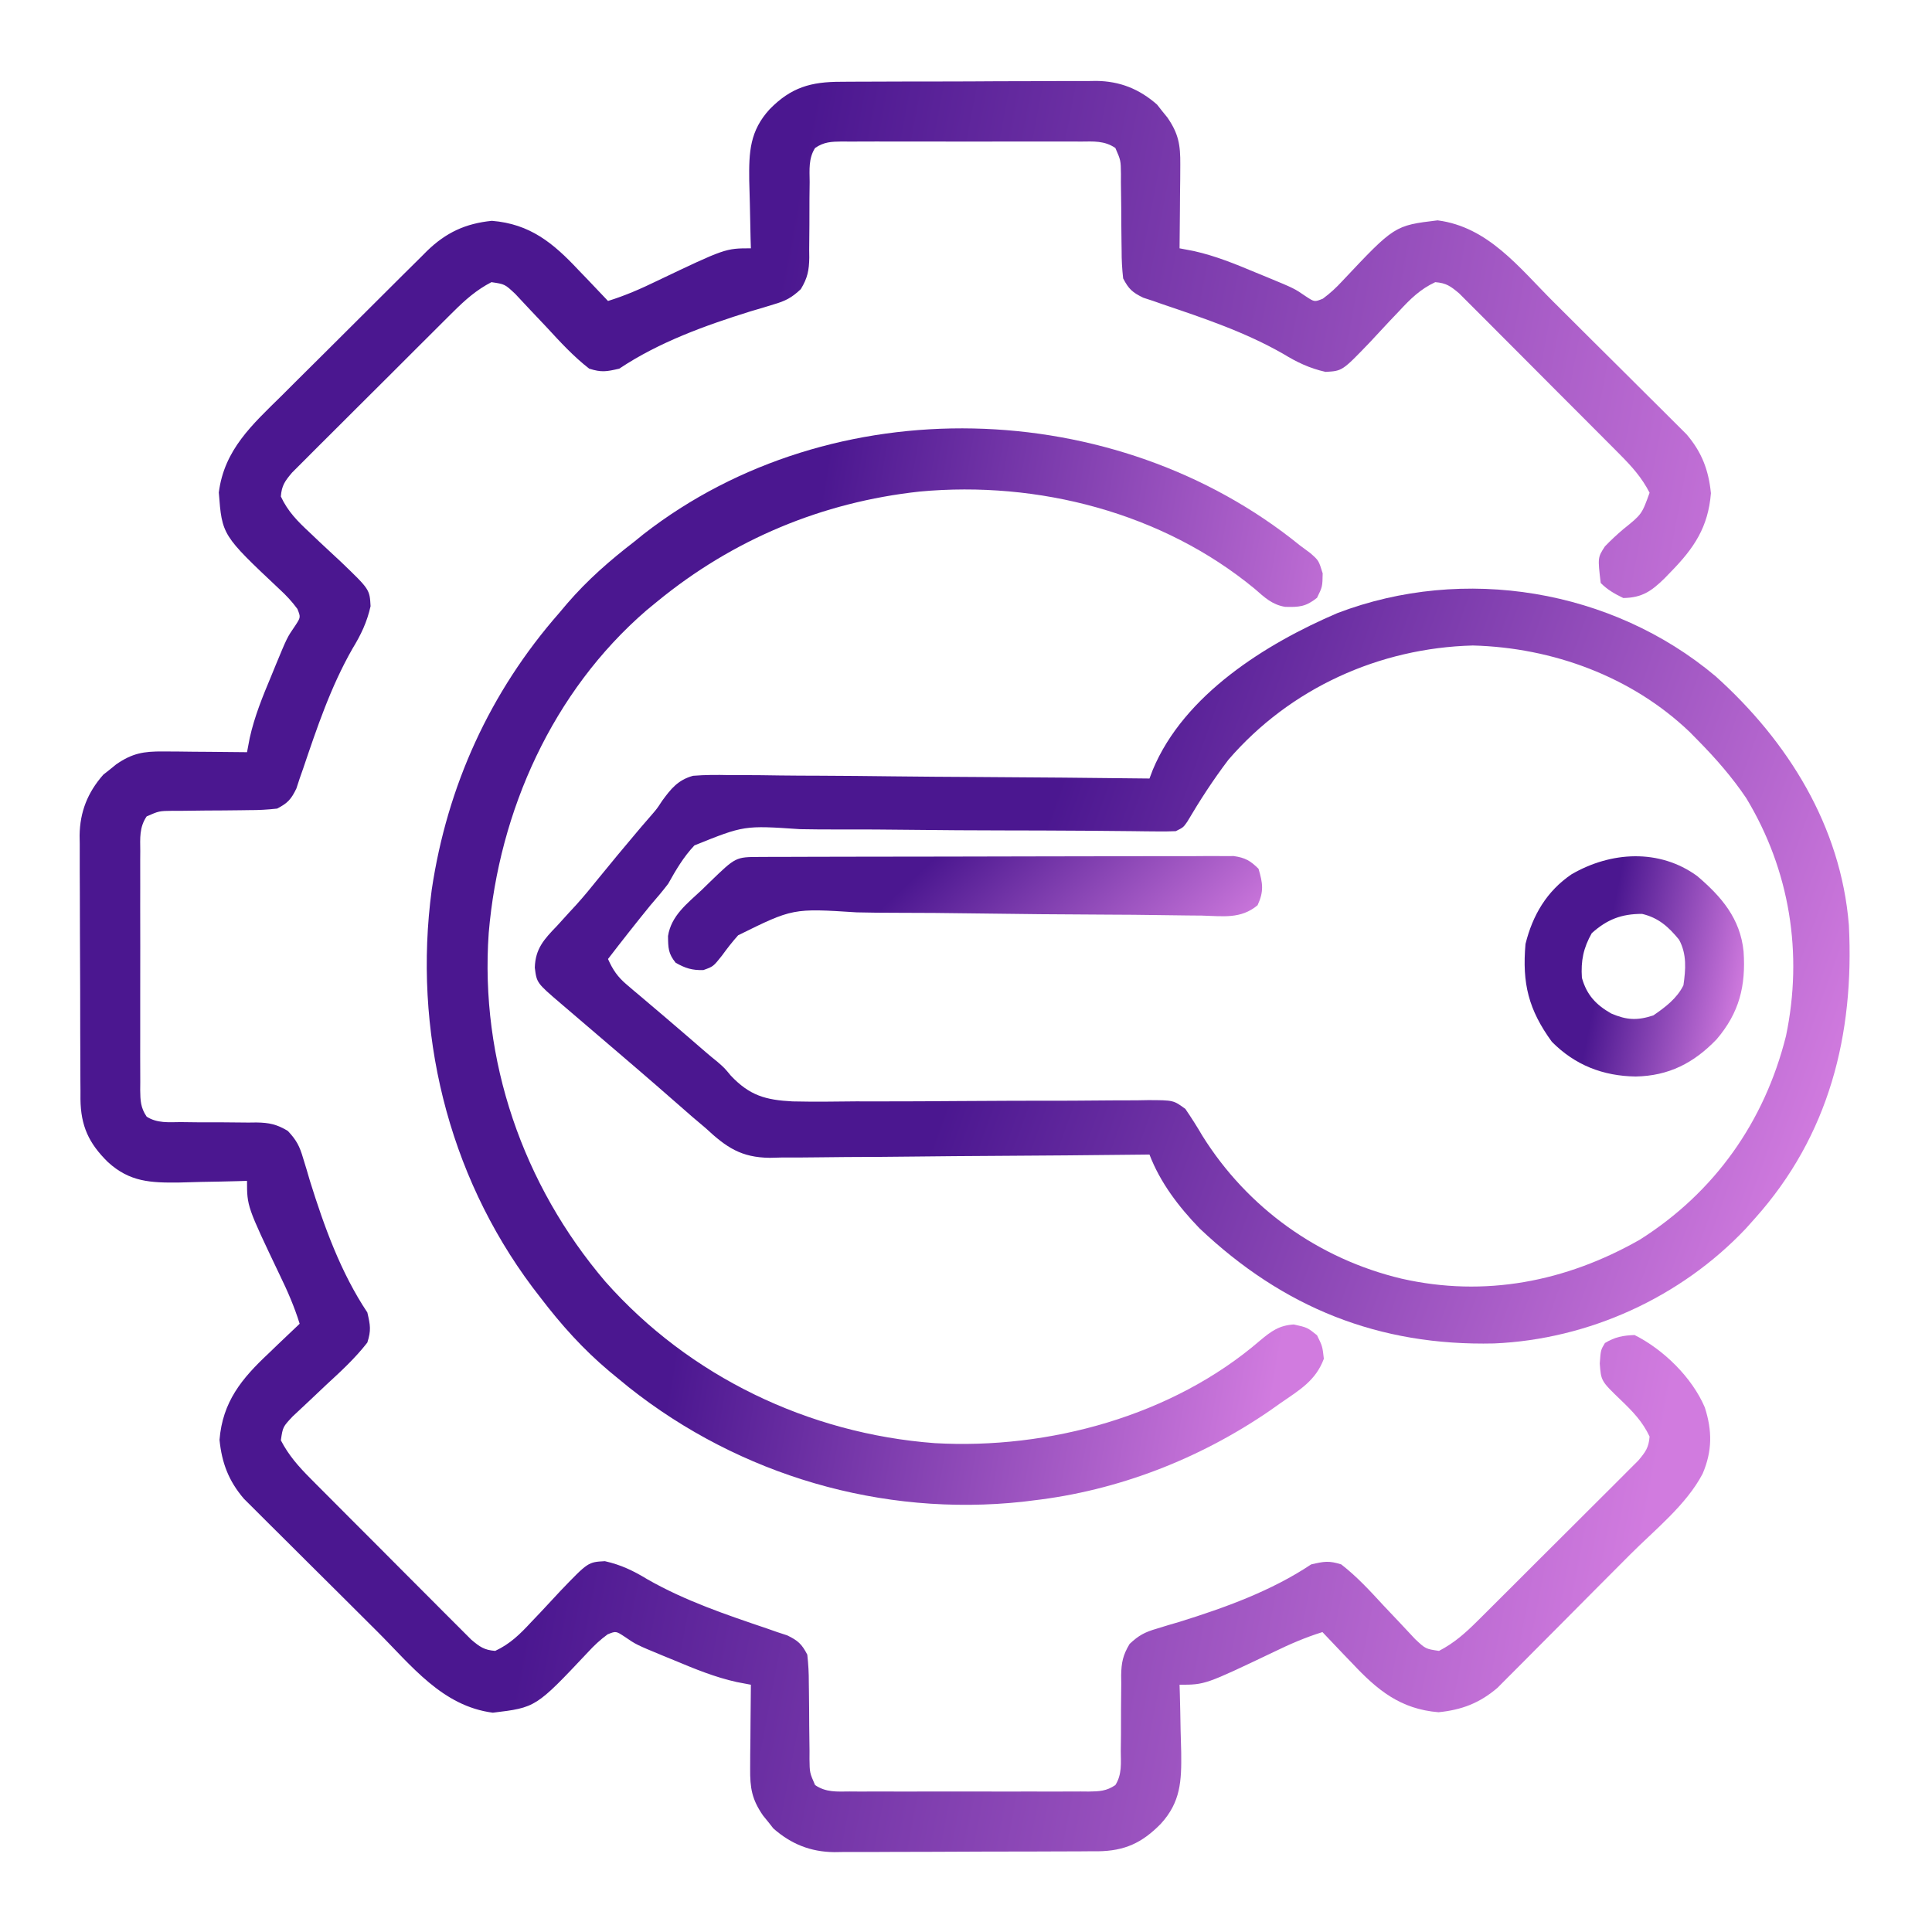 <svg width="353" height="353" viewBox="0 0 353 353" fill="none" xmlns="http://www.w3.org/2000/svg">
<path d="M153.663 14.942C154.204 14.937 154.745 14.932 155.303 14.928C157.087 14.915 158.871 14.912 160.655 14.911C161.9 14.906 163.145 14.902 164.39 14.897C166.999 14.889 169.607 14.886 172.216 14.887C175.55 14.887 178.883 14.868 182.216 14.845C184.788 14.829 187.36 14.826 189.931 14.827C191.16 14.825 192.388 14.819 193.617 14.809C195.34 14.795 197.062 14.799 198.785 14.808C199.287 14.8 199.788 14.792 200.305 14.784C204.617 14.836 208.164 16.253 211.413 19.113C211.719 19.503 212.026 19.893 212.341 20.294C212.817 20.879 212.817 20.879 213.302 21.475C215.33 24.421 215.685 26.459 215.653 30.074C215.649 30.964 215.644 31.854 215.64 32.771C215.628 33.708 215.617 34.644 215.605 35.581C215.598 36.528 215.592 37.476 215.586 38.423C215.57 40.739 215.547 43.055 215.519 45.371C216.38 45.535 217.241 45.699 218.128 45.868C222.078 46.747 225.708 48.233 229.432 49.794C230.428 50.201 230.428 50.201 231.444 50.617C236.495 52.707 236.495 52.707 238.577 54.139C240.175 55.19 240.175 55.19 241.699 54.575C243.05 53.579 244.147 52.56 245.282 51.324C254.806 41.21 254.806 41.21 262.667 40.261C271.913 41.46 277.515 48.852 283.807 55.121C284.171 55.483 284.535 55.845 284.91 56.218C286.829 58.127 288.747 60.039 290.663 61.952C292.635 63.919 294.612 65.88 296.591 67.84C298.122 69.358 299.648 70.88 301.172 72.404C301.9 73.129 302.629 73.852 303.359 74.574C304.38 75.583 305.394 76.598 306.407 77.615C306.984 78.19 307.56 78.764 308.155 79.356C310.953 82.629 312.186 85.909 312.607 90.115C312.106 96.327 309.531 100.142 305.264 104.5C304.884 104.893 304.504 105.286 304.112 105.692C301.737 108 300.048 109.212 296.59 109.266C294.991 108.484 293.726 107.776 292.468 106.518C291.919 101.869 291.919 101.869 293.232 99.842C294.289 98.734 295.385 97.725 296.547 96.728C299.983 93.969 299.983 93.969 301.399 90.029C299.984 87.272 298.171 85.249 295.994 83.061C295.663 82.727 295.332 82.392 294.991 82.048C293.904 80.951 292.812 79.859 291.719 78.768C290.958 78.004 290.197 77.241 289.437 76.477C287.846 74.881 286.252 73.287 284.657 71.696C282.612 69.655 280.576 67.607 278.542 65.557C276.975 63.98 275.403 62.407 273.829 60.836C273.076 60.083 272.325 59.328 271.575 58.571C270.528 57.515 269.474 56.466 268.419 55.419C267.821 54.82 267.223 54.222 266.607 53.605C265.049 52.294 264.246 51.707 262.238 51.555C259.506 52.825 257.684 54.63 255.655 56.823C255.07 57.436 254.486 58.049 253.885 58.681C252.669 59.971 251.461 61.268 250.262 62.573C245.257 67.781 245.257 67.781 242.196 67.947C239.267 67.29 236.988 66.195 234.456 64.651C227.499 60.675 220.057 58.178 212.491 55.615C211.903 55.409 211.315 55.203 210.71 54.99C210.109 54.794 209.509 54.597 208.891 54.395C206.923 53.446 206.219 52.812 205.213 50.868C205.015 49.096 204.926 47.482 204.934 45.712C204.927 45.218 204.919 44.723 204.912 44.214C204.88 42.105 204.872 39.996 204.862 37.886C204.851 36.344 204.829 34.802 204.805 33.259C204.807 32.783 204.81 32.306 204.812 31.815C204.779 29.3 204.779 29.3 203.791 27.039C201.797 25.678 199.802 25.847 197.471 25.867C196.964 25.864 196.458 25.86 195.937 25.856C194.262 25.847 192.588 25.853 190.914 25.86C189.751 25.859 188.589 25.857 187.426 25.854C184.989 25.851 182.551 25.856 180.114 25.865C176.988 25.877 173.862 25.87 170.736 25.858C168.335 25.851 165.934 25.853 163.533 25.858C162.38 25.86 161.228 25.858 160.075 25.853C158.465 25.848 156.855 25.856 155.244 25.867C154.767 25.863 154.289 25.859 153.797 25.855C151.859 25.88 150.548 25.93 148.923 27.04C147.705 28.956 147.914 31.038 147.934 33.235C147.922 34.246 147.91 35.257 147.898 36.268C147.891 37.857 147.888 39.446 147.889 41.035C147.887 42.572 147.868 44.108 147.848 45.645C147.854 46.117 147.859 46.588 147.865 47.075C147.829 49.421 147.539 50.806 146.32 52.829C144.639 54.41 143.535 54.983 141.337 55.623C140.668 55.828 139.999 56.034 139.31 56.245C138.242 56.559 138.242 56.559 137.153 56.879C128.849 59.47 120.435 62.5 113.15 67.357C110.787 67.905 109.901 68.068 107.653 67.357C104.787 65.131 102.375 62.504 99.924 59.842C98.916 58.766 97.904 57.695 96.885 56.629C95.965 55.663 95.058 54.685 94.151 53.707C92.241 51.916 92.241 51.916 89.79 51.555C87.038 52.983 85.013 54.781 82.823 56.959C82.321 57.456 82.321 57.456 81.809 57.962C80.712 59.05 79.621 60.142 78.529 61.235C77.766 61.996 77.002 62.756 76.238 63.517C74.642 65.108 73.049 66.702 71.457 68.297C69.416 70.341 67.368 72.378 65.318 74.412C63.741 75.979 62.168 77.551 60.597 79.124C59.844 79.877 59.089 80.629 58.332 81.378C57.276 82.426 56.227 83.48 55.18 84.535C54.581 85.133 53.983 85.731 53.367 86.347C52.056 87.905 51.468 88.708 51.316 90.716C52.586 93.448 54.391 95.27 56.584 97.299C57.197 97.883 57.811 98.467 58.443 99.069C59.732 100.285 61.029 101.493 62.334 102.692C67.542 107.697 67.542 107.697 67.708 110.758C67.051 113.687 65.956 115.966 64.413 118.498C60.437 125.455 57.94 132.897 55.377 140.463C55.067 141.345 55.067 141.345 54.751 142.244C54.555 142.844 54.359 143.445 54.156 144.063C53.208 146.031 52.573 146.735 50.629 147.741C48.857 147.939 47.244 148.027 45.473 148.02C44.732 148.031 44.732 148.031 43.975 148.042C41.866 148.074 39.757 148.082 37.648 148.092C36.105 148.103 34.563 148.125 33.021 148.148C32.544 148.146 32.067 148.144 31.576 148.142C29.061 148.175 29.061 148.175 26.8 149.163C25.439 151.157 25.608 153.152 25.629 155.483C25.623 156.243 25.623 156.243 25.618 157.017C25.609 158.692 25.615 160.365 25.622 162.04C25.62 163.202 25.618 164.365 25.616 165.528C25.613 167.965 25.617 170.402 25.627 172.84C25.638 175.966 25.632 179.091 25.619 182.217C25.612 184.619 25.614 187.02 25.619 189.421C25.621 190.574 25.619 191.726 25.614 192.879C25.609 194.489 25.617 196.099 25.629 197.709C25.624 198.187 25.62 198.665 25.616 199.157C25.642 201.095 25.692 202.406 26.801 204.031C28.717 205.248 30.799 205.04 32.996 205.02C34.007 205.032 35.018 205.044 36.029 205.056C37.618 205.063 39.207 205.066 40.796 205.064C42.333 205.067 43.869 205.086 45.406 205.106C45.878 205.1 46.35 205.095 46.836 205.089C49.182 205.125 50.567 205.415 52.59 206.634C54.172 208.315 54.744 209.419 55.384 211.617C55.59 212.286 55.795 212.955 56.007 213.644C56.216 214.356 56.425 215.067 56.64 215.801C59.231 224.104 62.261 232.519 67.118 239.804C67.666 242.167 67.829 243.052 67.118 245.301C64.893 248.167 62.265 250.579 59.603 253.03C58.528 254.038 57.456 255.05 56.39 256.069C55.424 256.988 54.447 257.896 53.468 258.803C51.677 260.713 51.677 260.713 51.316 263.164C52.744 265.916 54.542 267.941 56.721 270.131C57.052 270.466 57.383 270.8 57.724 271.145C58.811 272.242 59.903 273.333 60.996 274.425C61.757 275.188 62.518 275.952 63.278 276.716C64.869 278.312 66.463 279.905 68.058 281.497C70.103 283.537 72.139 285.585 74.173 287.636C75.74 289.213 77.312 290.785 78.886 292.357C79.639 293.11 80.39 293.865 81.14 294.621C82.187 295.677 83.241 296.726 84.296 297.774C84.894 298.372 85.492 298.971 86.108 299.587C87.666 300.898 88.469 301.486 90.477 301.638C93.209 300.368 95.031 298.563 97.061 296.37C97.645 295.756 98.229 295.143 98.831 294.511C100.046 293.222 101.254 291.925 102.454 290.62C107.458 285.412 107.458 285.412 110.52 285.246C113.448 285.903 115.727 286.998 118.26 288.541C125.216 292.517 132.658 295.014 140.224 297.577C140.812 297.784 141.4 297.99 142.005 298.203C142.606 298.399 143.206 298.595 143.824 298.797C145.792 299.746 146.496 300.381 147.502 302.325C147.7 304.097 147.789 305.71 147.781 307.481C147.788 307.975 147.796 308.469 147.803 308.979C147.835 311.088 147.843 313.197 147.853 315.306C147.864 316.849 147.886 318.391 147.91 319.933C147.908 320.41 147.906 320.887 147.903 321.378C147.936 323.893 147.936 323.893 148.924 326.153C150.918 327.515 152.913 327.346 155.244 327.325C155.751 327.329 156.257 327.332 156.779 327.336C158.453 327.345 160.127 327.339 161.801 327.332C162.964 327.334 164.126 327.336 165.289 327.338C167.727 327.341 170.164 327.337 172.601 327.327C175.727 327.316 178.853 327.322 181.979 327.335C184.38 327.342 186.781 327.34 189.182 327.334C190.335 327.333 191.488 327.335 192.64 327.339C194.251 327.345 195.86 327.337 197.471 327.325C198.187 327.332 198.187 327.332 198.918 327.338C200.856 327.312 202.167 327.262 203.792 326.153C205.01 324.237 204.801 322.155 204.781 319.957C204.793 318.946 204.805 317.936 204.817 316.925C204.824 315.336 204.827 313.747 204.826 312.158C204.828 310.621 204.847 309.085 204.867 307.548C204.859 306.84 204.859 306.84 204.85 306.118C204.886 303.772 205.176 302.387 206.396 300.364C208.076 298.782 209.18 298.21 211.378 297.569C212.047 297.364 212.716 297.159 213.405 296.947C214.117 296.738 214.829 296.529 215.562 296.313C223.866 293.723 232.28 290.693 239.565 285.836C241.928 285.288 242.814 285.125 245.062 285.836C247.929 288.061 250.34 290.689 252.791 293.351C253.799 294.426 254.811 295.498 255.83 296.564C256.75 297.53 257.657 298.507 258.564 299.485C260.474 301.276 260.474 301.276 262.925 301.638C265.677 300.21 267.703 298.412 269.893 296.233C270.227 295.902 270.561 295.571 270.906 295.23C272.003 294.143 273.095 293.051 274.186 291.958C274.949 291.197 275.713 290.436 276.477 289.676C278.073 288.085 279.667 286.491 281.258 284.896C283.299 282.851 285.347 280.815 287.397 278.781C288.974 277.213 290.547 275.642 292.118 274.068C292.871 273.315 293.626 272.564 294.383 271.814C295.439 270.767 296.488 269.713 297.535 268.657C298.134 268.06 298.732 267.462 299.349 266.846C300.659 265.288 301.247 264.485 301.399 262.477C300.129 259.759 298.309 257.882 296.161 255.821C292.529 252.324 292.529 252.324 292.296 249.122C292.468 246.675 292.468 246.675 293.241 245.386C295.09 244.277 296.497 244.013 298.651 243.926C303.949 246.58 309.158 251.675 311.49 257.152C312.864 261.423 312.857 265.127 311.095 269.26C308.107 274.974 302.35 279.512 297.833 284.046C297.471 284.41 297.109 284.774 296.736 285.148C294.826 287.068 292.915 288.986 291.002 290.902C289.034 292.873 287.073 294.851 285.114 296.83C283.596 298.361 282.074 299.886 280.55 301.411C279.825 302.138 279.102 302.867 278.38 303.598C277.371 304.619 276.356 305.633 275.338 306.645C274.764 307.222 274.19 307.799 273.598 308.394C270.325 311.192 267.045 312.425 262.839 312.845C255.893 312.285 251.658 308.811 247.037 303.871C246.511 303.326 245.985 302.782 245.443 302.22C244.161 300.89 242.889 299.551 241.627 298.203C238.509 299.168 235.622 300.427 232.695 301.853C220.178 307.821 220.178 307.821 215.519 307.821C215.537 308.396 215.555 308.971 215.573 309.563C215.632 311.719 215.675 313.875 215.708 316.032C215.733 317.415 215.777 318.798 215.821 320.18C215.887 325.432 215.728 329.259 212.084 333.242C208.659 336.732 205.49 338.192 200.585 338.253C200.079 338.252 199.573 338.251 199.052 338.251C198.511 338.255 197.97 338.26 197.412 338.265C195.628 338.278 193.844 338.281 192.06 338.282C190.815 338.286 189.57 338.291 188.325 338.296C185.716 338.304 183.108 338.307 180.499 338.306C177.165 338.306 173.832 338.324 170.499 338.348C167.927 338.363 165.356 338.366 162.784 338.366C161.555 338.367 160.327 338.373 159.098 338.384C157.375 338.397 155.653 338.393 153.93 338.385C153.428 338.393 152.927 338.4 152.41 338.408C148.098 338.356 144.551 336.939 141.302 334.079C140.996 333.69 140.689 333.3 140.374 332.898C140.057 332.509 139.74 332.119 139.413 331.718C137.385 328.772 137.03 326.733 137.062 323.119C137.069 321.784 137.069 321.784 137.075 320.422C137.087 319.485 137.098 318.548 137.11 317.612C137.117 316.664 137.123 315.717 137.129 314.77C137.145 312.453 137.168 310.137 137.196 307.821C135.905 307.576 135.905 307.576 134.588 307.325C130.637 306.446 127.007 304.96 123.284 303.399C122.619 303.127 121.955 302.856 121.271 302.576C116.22 300.485 116.22 300.485 114.138 299.053C112.54 298.003 112.54 298.003 111.016 298.618C109.665 299.613 108.568 300.632 107.433 301.869C97.909 311.982 97.909 311.982 90.048 312.931C80.802 311.733 75.2 304.341 68.908 298.071C68.362 297.529 68.362 297.529 67.805 296.975C65.886 295.065 63.968 293.154 62.052 291.241C60.081 289.273 58.103 287.312 56.124 285.353C54.593 283.835 53.067 282.312 51.543 280.789C50.815 280.064 50.087 279.34 49.356 278.619C48.335 277.61 47.321 276.594 46.309 275.577C45.443 274.716 45.443 274.716 44.56 273.837C41.762 270.564 40.529 267.284 40.108 263.078C40.669 256.132 44.143 251.896 49.083 247.276C49.628 246.75 50.172 246.224 50.733 245.682C52.064 244.4 53.403 243.128 54.751 241.865C53.786 238.748 52.527 235.86 51.101 232.934C45.133 220.417 45.133 220.417 45.133 215.758C44.27 215.785 44.27 215.785 43.391 215.812C41.234 215.871 39.079 215.914 36.922 215.946C35.539 215.972 34.156 216.016 32.774 216.06C27.522 216.126 23.695 215.967 19.712 212.323C16.222 208.898 14.762 205.729 14.701 200.823C14.702 200.318 14.702 199.812 14.703 199.291C14.698 198.75 14.694 198.208 14.689 197.651C14.676 195.867 14.673 194.083 14.672 192.299C14.667 191.054 14.663 189.809 14.658 188.564C14.65 185.955 14.647 183.347 14.648 180.738C14.648 177.404 14.629 174.071 14.606 170.738C14.59 168.166 14.588 165.594 14.588 163.023C14.587 161.794 14.581 160.566 14.57 159.337C14.556 157.614 14.561 155.892 14.569 154.169C14.561 153.667 14.553 153.165 14.545 152.649C14.598 148.337 16.015 144.79 18.875 141.541C19.264 141.235 19.654 140.928 20.055 140.612C20.64 140.137 20.64 140.137 21.236 139.652C24.182 137.623 26.221 137.269 29.835 137.301C30.725 137.305 31.615 137.31 32.532 137.314C33.469 137.326 34.406 137.337 35.342 137.349C36.289 137.356 37.237 137.362 38.184 137.368C40.5 137.384 42.816 137.407 45.133 137.435C45.296 136.574 45.46 135.713 45.629 134.826C46.508 130.876 47.994 127.246 49.555 123.522C49.962 122.526 49.962 122.526 50.378 121.509C52.469 116.458 52.469 116.458 53.901 114.377C54.951 112.779 54.951 112.779 54.336 111.255C53.34 109.904 52.322 108.807 51.085 107.672C40.575 97.776 40.575 97.776 39.98 89.986C40.974 82.153 46.09 77.59 51.461 72.3C52.295 71.467 53.128 70.634 53.961 69.8C55.701 68.061 57.447 66.328 59.197 64.6C61.435 62.389 63.66 60.166 65.882 57.94C67.599 56.22 69.321 54.506 71.045 52.794C71.868 51.977 72.689 51.157 73.509 50.337C74.656 49.191 75.81 48.052 76.966 46.915C77.3 46.578 77.634 46.242 77.978 45.896C81.486 42.474 85.076 40.827 89.876 40.347C96.822 40.907 101.057 44.382 105.678 49.322C106.204 49.866 106.73 50.411 107.272 50.972C108.554 52.302 109.826 53.641 111.089 54.99C114.206 54.025 117.093 52.766 120.02 51.34C132.537 45.371 132.537 45.371 137.196 45.371C137.178 44.797 137.16 44.222 137.142 43.63C137.083 41.473 137.04 39.317 137.007 37.161C136.982 35.778 136.938 34.395 136.894 33.013C136.828 27.761 136.987 23.933 140.631 19.951C144.557 15.95 148.169 14.935 153.663 14.942Z" fill="url(#paint0_linear_157_11280)"/>
<path d="M313.466 123.562C326.684 135.446 336.364 150.962 337.813 169.039C338.822 189.023 334.22 207.457 320.637 222.628C320.088 223.242 319.539 223.856 318.973 224.488C307.099 237.047 290.302 244.714 272.987 245.464C251.947 245.951 234.46 238.924 219.169 224.432C215.358 220.491 211.987 216.078 210.023 210.948C209.643 210.953 209.263 210.957 208.871 210.962C199.598 211.068 190.325 211.147 181.051 211.198C176.566 211.223 172.082 211.257 167.597 211.311C163.267 211.364 158.938 211.392 154.607 211.405C152.958 211.414 151.308 211.431 149.658 211.457C147.342 211.492 145.028 211.497 142.712 211.494C142.034 211.512 141.356 211.529 140.657 211.547C135.42 211.493 132.72 209.649 128.952 206.139C128.114 205.425 127.275 204.713 126.432 204.005C125.625 203.301 124.819 202.595 124.014 201.888C123.118 201.106 122.221 200.324 121.325 199.542C120.655 198.958 120.655 198.958 119.972 198.361C117.922 196.577 115.859 194.809 113.794 193.042C113.406 192.71 113.019 192.378 112.619 192.036C110.526 190.244 108.431 188.453 106.336 186.663C105.896 186.286 105.455 185.909 105.001 185.521C104.155 184.797 103.308 184.074 102.461 183.351C98.066 179.592 98.066 179.592 97.716 176.803C97.811 173.317 99.434 171.594 101.771 169.168C102.536 168.327 103.3 167.486 104.063 166.645C104.442 166.235 104.821 165.826 105.211 165.404C106.679 163.791 108.048 162.107 109.414 160.408C111.691 157.607 113.997 154.833 116.328 152.077C116.624 151.727 116.92 151.376 117.226 151.014C117.81 150.326 118.4 149.642 118.998 148.965C120.052 147.745 120.052 147.745 120.965 146.343C122.604 144.093 123.884 142.506 126.627 141.746C128.835 141.568 130.982 141.564 133.196 141.62C134.028 141.619 134.86 141.619 135.716 141.618C137.986 141.621 140.252 141.648 142.52 141.687C144.895 141.721 147.27 141.724 149.645 141.731C154.137 141.748 158.628 141.793 163.12 141.848C168.236 141.91 173.351 141.94 178.467 141.968C188.986 142.025 199.505 142.122 210.023 142.244C210.224 141.716 210.425 141.189 210.632 140.645C216.345 126.931 231.283 117.613 244.375 112.014C267.483 103.195 294.538 107.654 313.466 123.562ZM224.451 138.809C221.697 142.433 219.233 146.229 216.923 150.148C216.206 151.176 216.206 151.176 214.832 151.863C213.717 151.916 212.6 151.924 211.484 151.911C210.776 151.905 210.068 151.899 209.339 151.893C208.559 151.883 207.779 151.872 206.976 151.862C205.278 151.846 203.58 151.831 201.881 151.816C200.525 151.803 200.525 151.803 199.141 151.79C196.313 151.764 193.486 151.753 190.658 151.745C190.18 151.744 189.703 151.743 189.211 151.741C187.24 151.736 185.269 151.732 183.298 151.728C177.709 151.717 172.121 151.691 166.532 151.62C162.093 151.564 157.654 151.54 153.214 151.553C150.866 151.558 148.521 151.548 146.174 151.499C135.962 150.806 135.962 150.806 126.88 154.466C124.867 156.597 123.511 158.932 122.082 161.481C121.044 162.85 119.941 164.13 118.818 165.432C116.191 168.656 113.622 171.923 111.089 175.222C111.977 177.214 112.851 178.497 114.513 179.903C114.925 180.255 115.336 180.606 115.76 180.969C116.202 181.34 116.645 181.711 117.101 182.093C117.788 182.677 117.788 182.677 118.489 183.274C119.442 184.085 120.397 184.895 121.354 185.703C122.692 186.837 124.022 187.979 125.348 189.127C126.163 189.831 126.978 190.535 127.793 191.239C128.334 191.707 128.334 191.707 128.886 192.185C129.61 192.807 130.346 193.417 131.092 194.014C132.387 195.146 132.387 195.146 133.524 196.526C136.977 200.176 139.891 200.982 144.79 201.24C148.65 201.323 152.504 201.286 156.364 201.233C158.042 201.231 159.72 201.232 161.398 201.236C165.8 201.24 170.201 201.214 174.603 201.178C181.662 201.125 188.721 201.109 195.781 201.11C198.246 201.104 200.71 201.08 203.175 201.055C204.68 201.05 206.186 201.046 207.692 201.042C208.721 201.024 208.721 201.024 209.771 201.005C214.407 201.017 214.407 201.017 216.587 202.62C217.68 204.224 218.708 205.835 219.685 207.513C227.941 220.726 240.926 230.01 256.055 233.621C271.291 237.091 286.12 234.183 299.599 226.514C313.309 217.851 322.408 204.922 326.321 189.288C329.474 174.22 327.024 158.984 319.048 145.808C316.48 142.007 313.545 138.64 310.331 135.374C309.547 134.577 309.547 134.577 308.748 133.763C298.149 123.616 283.677 118.321 269.109 117.94C251.981 118.388 235.708 125.757 224.451 138.809Z" fill="url(#paint1_linear_157_11280)"/>
<path d="M237.505 99.648C238.131 100.112 238.758 100.576 239.403 101.054C240.94 102.396 240.94 102.396 241.67 104.757C241.627 107.205 241.627 107.205 240.64 109.223C238.611 110.856 237.364 110.95 234.8 110.878C232.419 110.479 231.049 109.154 229.261 107.591C212.375 93.653 189.647 87.806 168.028 89.814C150.196 91.754 133.896 98.559 120.021 109.953C119.387 110.474 118.753 110.995 118.099 111.531C100.978 126.331 91.189 148.142 89.295 170.459C87.657 193.688 95.535 216.51 110.617 234.179C125.94 251.489 147.75 261.949 170.776 263.679C191.609 264.875 214.272 258.698 230.248 244.914C232.296 243.211 233.696 242.172 236.389 241.994C238.879 242.552 238.879 242.552 240.64 243.969C241.627 245.988 241.627 245.988 241.885 248.263C240.403 252.238 237.49 253.938 234.07 256.293C233.365 256.79 232.66 257.287 231.934 257.799C219.097 266.594 204.214 272.371 188.725 274.156C188.119 274.232 187.514 274.307 186.89 274.384C161.125 277.177 135.202 269.573 114.93 253.505C114.105 252.834 113.283 252.161 112.464 251.484C112.099 251.183 111.734 250.881 111.358 250.571C106.543 246.53 102.528 242.046 98.723 237.056C98.012 236.131 98.012 236.131 97.287 235.188C81.729 214.405 75.457 188.192 78.884 162.555C81.709 143.612 89.532 126.405 102.158 112.014C102.898 111.138 102.898 111.138 103.653 110.243C107.358 105.952 111.412 102.414 115.899 98.96C116.444 98.518 116.99 98.075 117.552 97.619C152.118 70.71 203.835 72.304 237.505 99.648Z" fill="url(#paint2_linear_157_11280)"/>
<path d="M138.777 156.575C139.549 156.571 140.322 156.567 141.118 156.563C141.97 156.563 142.821 156.562 143.699 156.561C144.592 156.558 145.486 156.554 146.407 156.551C148.863 156.542 151.318 156.537 153.774 156.534C155.308 156.532 156.842 156.529 158.375 156.526C163.172 156.517 167.969 156.51 172.766 156.508C178.306 156.505 183.846 156.493 189.387 156.473C193.667 156.458 197.947 156.451 202.228 156.45C204.785 156.449 207.343 156.445 209.9 156.433C212.753 156.419 215.605 156.422 218.457 156.427C219.731 156.417 219.731 156.417 221.03 156.408C221.806 156.412 222.582 156.415 223.382 156.419C224.057 156.418 224.732 156.417 225.427 156.416C227.52 156.718 228.447 157.257 229.947 158.733C230.735 161.394 230.952 162.853 229.779 165.396C226.705 167.964 223.455 167.385 219.58 167.289C218.729 167.282 217.879 167.274 217.002 167.267C215.153 167.25 213.304 167.227 211.455 167.195C208.523 167.145 205.591 167.128 202.659 167.116C194.321 167.08 185.983 167.011 177.646 166.886C173.041 166.817 168.436 166.781 163.83 166.779C161.396 166.777 158.965 166.758 156.531 166.698C144.862 165.95 144.862 165.95 134.867 170.889C133.798 172.085 132.845 173.308 131.906 174.607C130.326 176.596 130.326 176.596 128.51 177.247C126.456 177.293 125.242 176.923 123.455 175.909C122.086 174.228 122.082 173.191 122.057 171.016C122.645 167.276 125.582 165.076 128.222 162.598C128.731 162.101 129.241 161.604 129.766 161.092C134.426 156.588 134.426 156.588 138.777 156.575Z" fill="url(#paint3_linear_157_11280)"/>
<path d="M310.087 160.053C314.549 163.843 317.975 167.845 318.575 173.848C319.003 180.156 317.798 185.029 313.637 189.908C309.468 194.233 304.919 196.575 298.866 196.692C292.89 196.604 287.773 194.619 283.536 190.337C279.278 184.478 278.096 179.682 278.727 172.474C280.026 167.224 282.612 162.825 287.116 159.761C294.291 155.577 303.163 155.021 310.087 160.053ZM290.836 170.499C289.304 173.209 288.825 175.55 289.033 178.657C289.91 181.793 291.6 183.588 294.4 185.184C297.215 186.383 299.12 186.498 302.086 185.528C304.286 184.013 306.374 182.448 307.583 180.031C308.005 177.11 308.221 174.338 306.783 171.688C304.86 169.345 303.043 167.692 300.025 166.978C296.263 166.978 293.653 167.978 290.836 170.499Z" fill="url(#paint4_linear_157_11280)"/>
<defs>
<linearGradient id="paint0_linear_157_11280" x1="14.545" y1="176.596" x2="355.681" y2="241.111" gradientUnits="userSpaceOnUse">
<stop offset="0.295" stop-color="#4B1790"/>
<stop offset="0.865" stop-color="#D17BDF"/>
</linearGradient>
<linearGradient id="paint1_linear_157_11280" x1="97.716" y1="176.52" x2="350.206" y2="266.814" gradientUnits="userSpaceOnUse">
<stop offset="0.295" stop-color="#4B1790"/>
<stop offset="0.865" stop-color="#D17BDF"/>
</linearGradient>
<linearGradient id="paint2_linear_157_11280" x1="77.974" y1="176.609" x2="266.754" y2="208.913" gradientUnits="userSpaceOnUse">
<stop offset="0.295" stop-color="#4B1790"/>
<stop offset="0.865" stop-color="#D17BDF"/>
</linearGradient>
<linearGradient id="paint3_linear_157_11280" x1="122.057" y1="166.829" x2="182.089" y2="231.02" gradientUnits="userSpaceOnUse">
<stop offset="0.295" stop-color="#4B1790"/>
<stop offset="0.865" stop-color="#D17BDF"/>
</linearGradient>
<linearGradient id="paint4_linear_157_11280" x1="278.568" y1="176.571" x2="324.182" y2="185.902" gradientUnits="userSpaceOnUse">
<stop offset="0.295" stop-color="#4B1790"/>
<stop offset="0.865" stop-color="#D17BDF"/>
</linearGradient>
</defs>
</svg>
